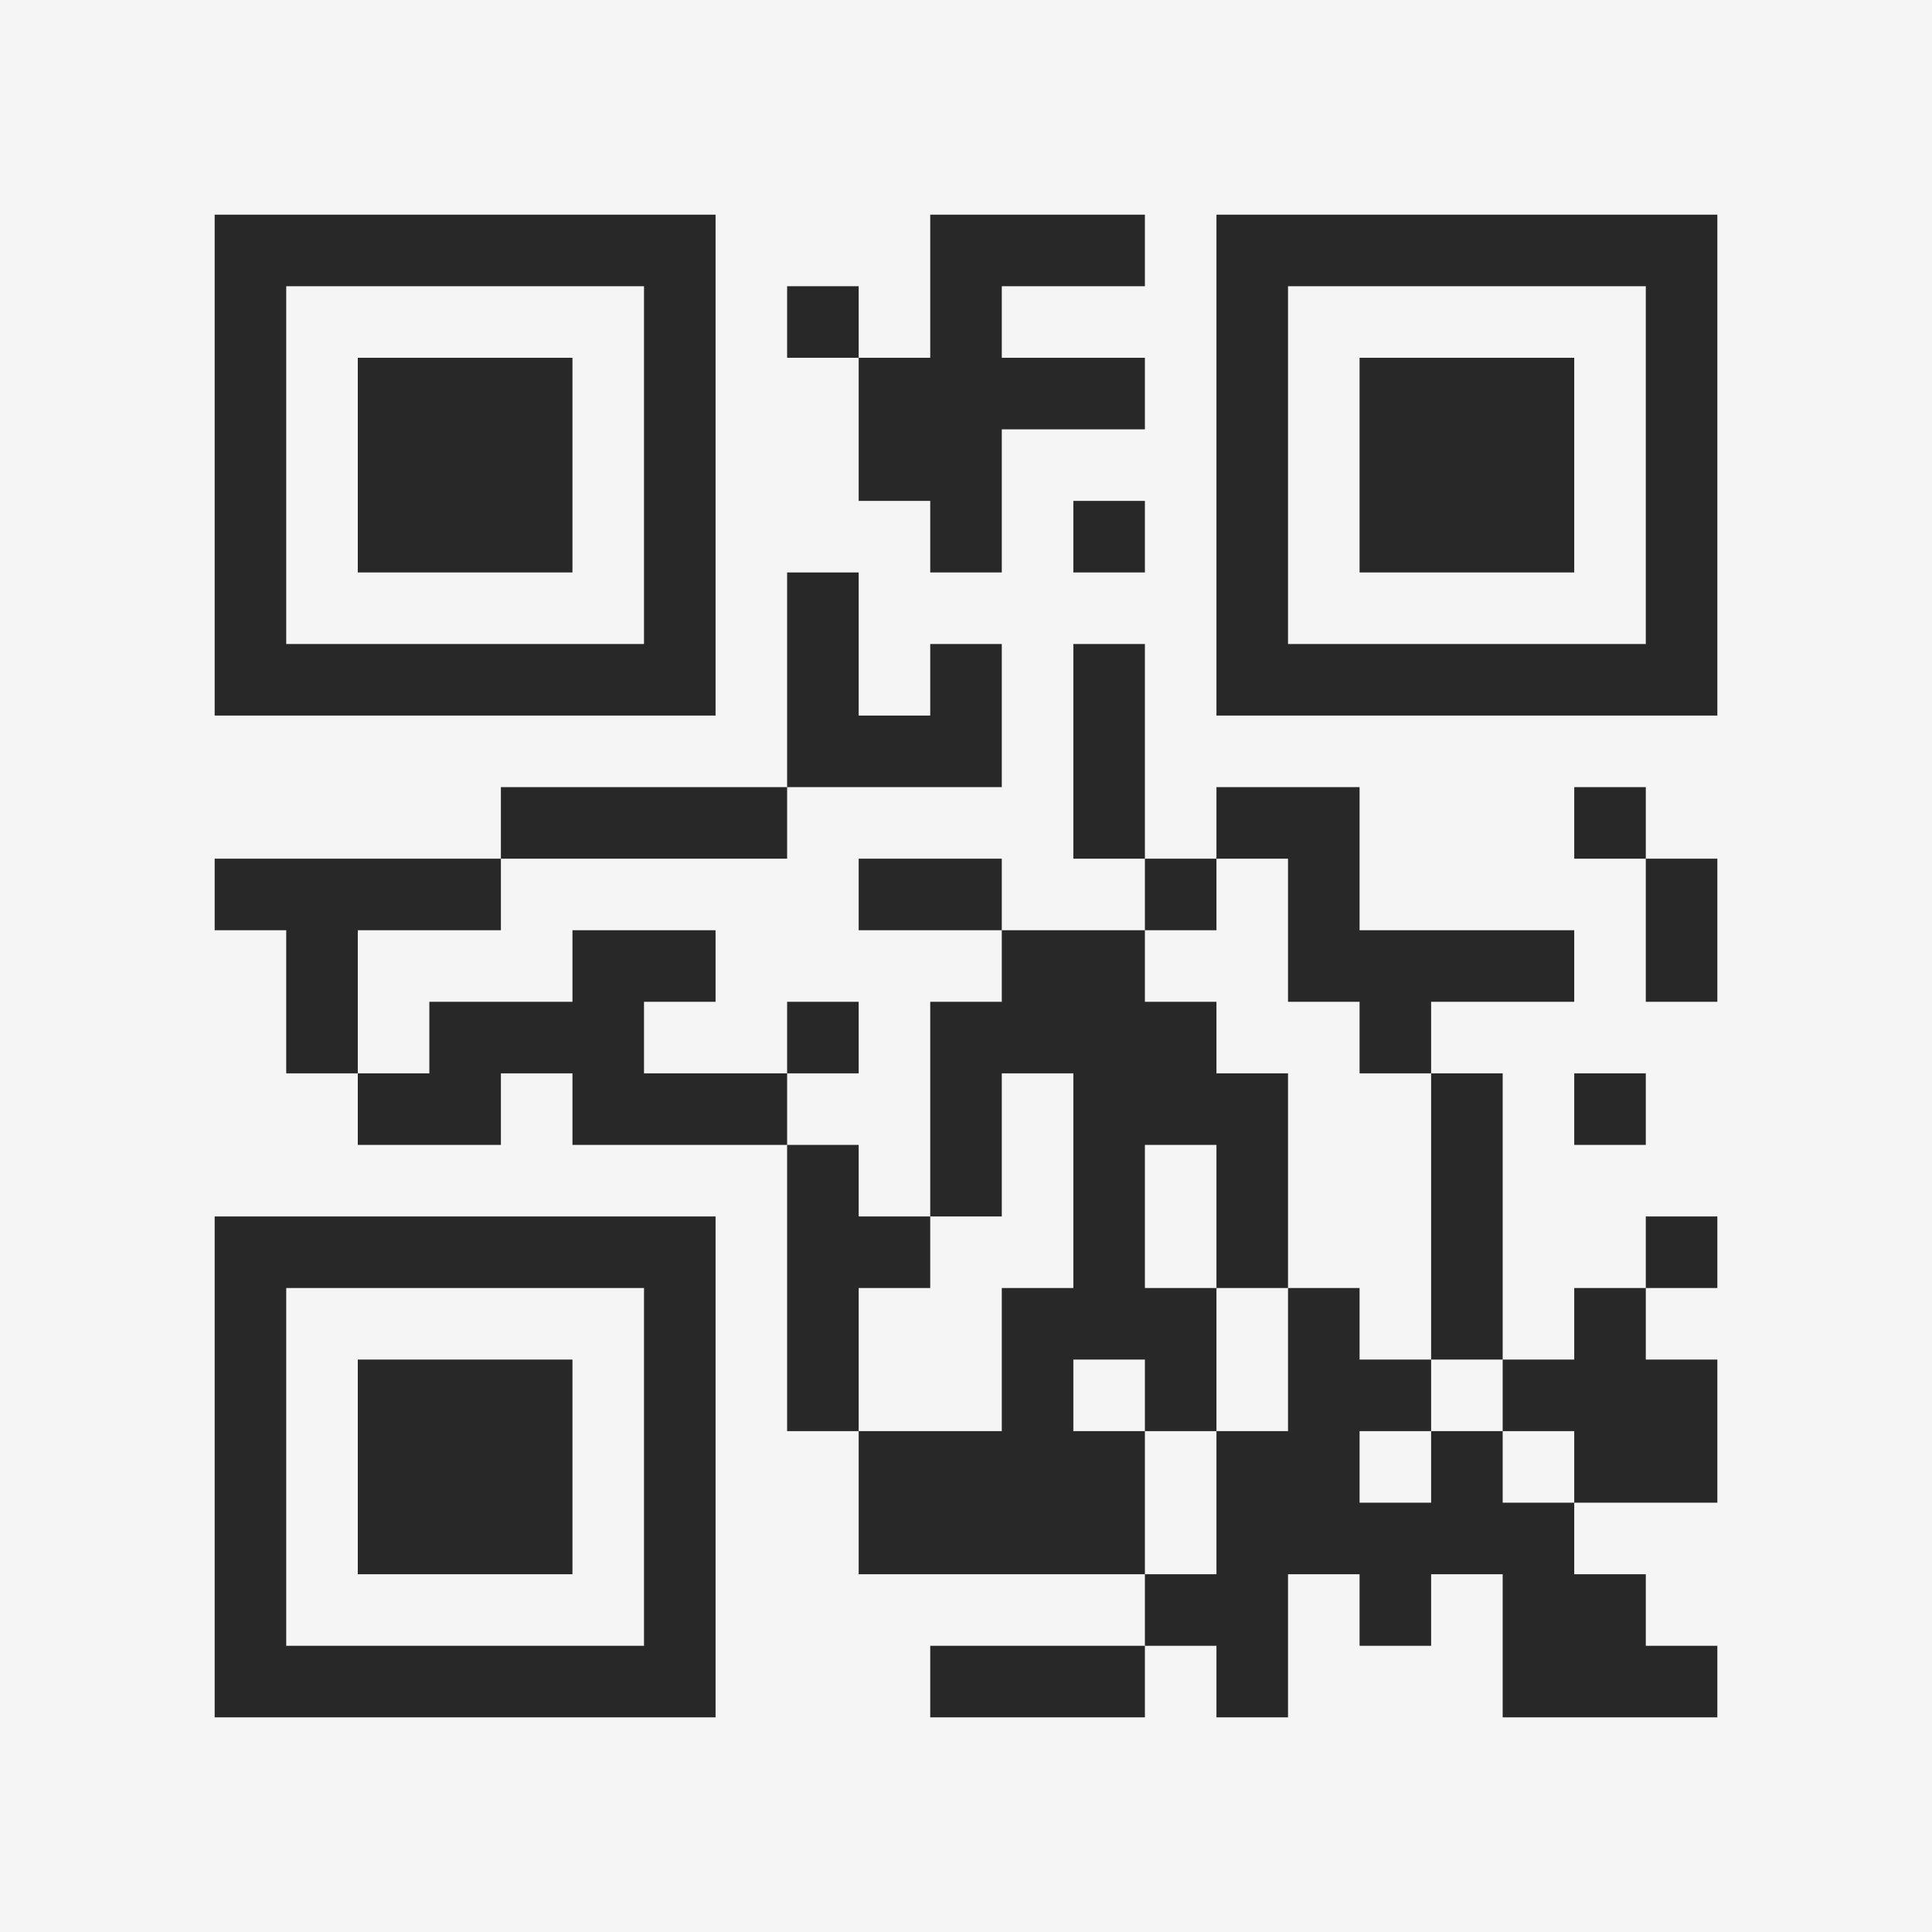 <?xml version="1.0" encoding="UTF-8"?>
<svg xmlns="http://www.w3.org/2000/svg" version="1.1" width="400" height="400" viewBox="0 0 400 400"><rect x="0" y="0" width="400" height="400" fill="#f5f5f5"/><g transform="scale(14.815)"><g transform="translate(3,3)"><path fill-rule="evenodd" d="M10 0L10 2L9 2L9 1L8 1L8 2L9 2L9 4L10 4L10 5L11 5L11 3L13 3L13 2L11 2L11 1L13 1L13 0ZM12 4L12 5L13 5L13 4ZM8 5L8 8L4 8L4 9L0 9L0 10L1 10L1 12L2 12L2 13L4 13L4 12L5 12L5 13L8 13L8 17L9 17L9 19L13 19L13 20L10 20L10 21L13 21L13 20L14 20L14 21L15 21L15 19L16 19L16 20L17 20L17 19L18 19L18 21L21 21L21 20L20 20L20 19L19 19L19 18L21 18L21 16L20 16L20 15L21 15L21 14L20 14L20 15L19 15L19 16L18 16L18 12L17 12L17 11L19 11L19 10L16 10L16 8L14 8L14 9L13 9L13 6L12 6L12 9L13 9L13 10L11 10L11 9L9 9L9 10L11 10L11 11L10 11L10 14L9 14L9 13L8 13L8 12L9 12L9 11L8 11L8 12L6 12L6 11L7 11L7 10L5 10L5 11L3 11L3 12L2 12L2 10L4 10L4 9L8 9L8 8L11 8L11 6L10 6L10 7L9 7L9 5ZM19 8L19 9L20 9L20 11L21 11L21 9L20 9L20 8ZM14 9L14 10L13 10L13 11L14 11L14 12L15 12L15 15L14 15L14 13L13 13L13 15L14 15L14 17L13 17L13 16L12 16L12 17L13 17L13 19L14 19L14 17L15 17L15 15L16 15L16 16L17 16L17 17L16 17L16 18L17 18L17 17L18 17L18 18L19 18L19 17L18 17L18 16L17 16L17 12L16 12L16 11L15 11L15 9ZM11 12L11 14L10 14L10 15L9 15L9 17L11 17L11 15L12 15L12 12ZM19 12L19 13L20 13L20 12ZM0 0L0 7L7 7L7 0ZM1 1L1 6L6 6L6 1ZM2 2L2 5L5 5L5 2ZM14 0L14 7L21 7L21 0ZM15 1L15 6L20 6L20 1ZM16 2L16 5L19 5L19 2ZM0 14L0 21L7 21L7 14ZM1 15L1 20L6 20L6 15ZM2 16L2 19L5 19L5 16Z" fill="#282828"/></g></g></svg>
